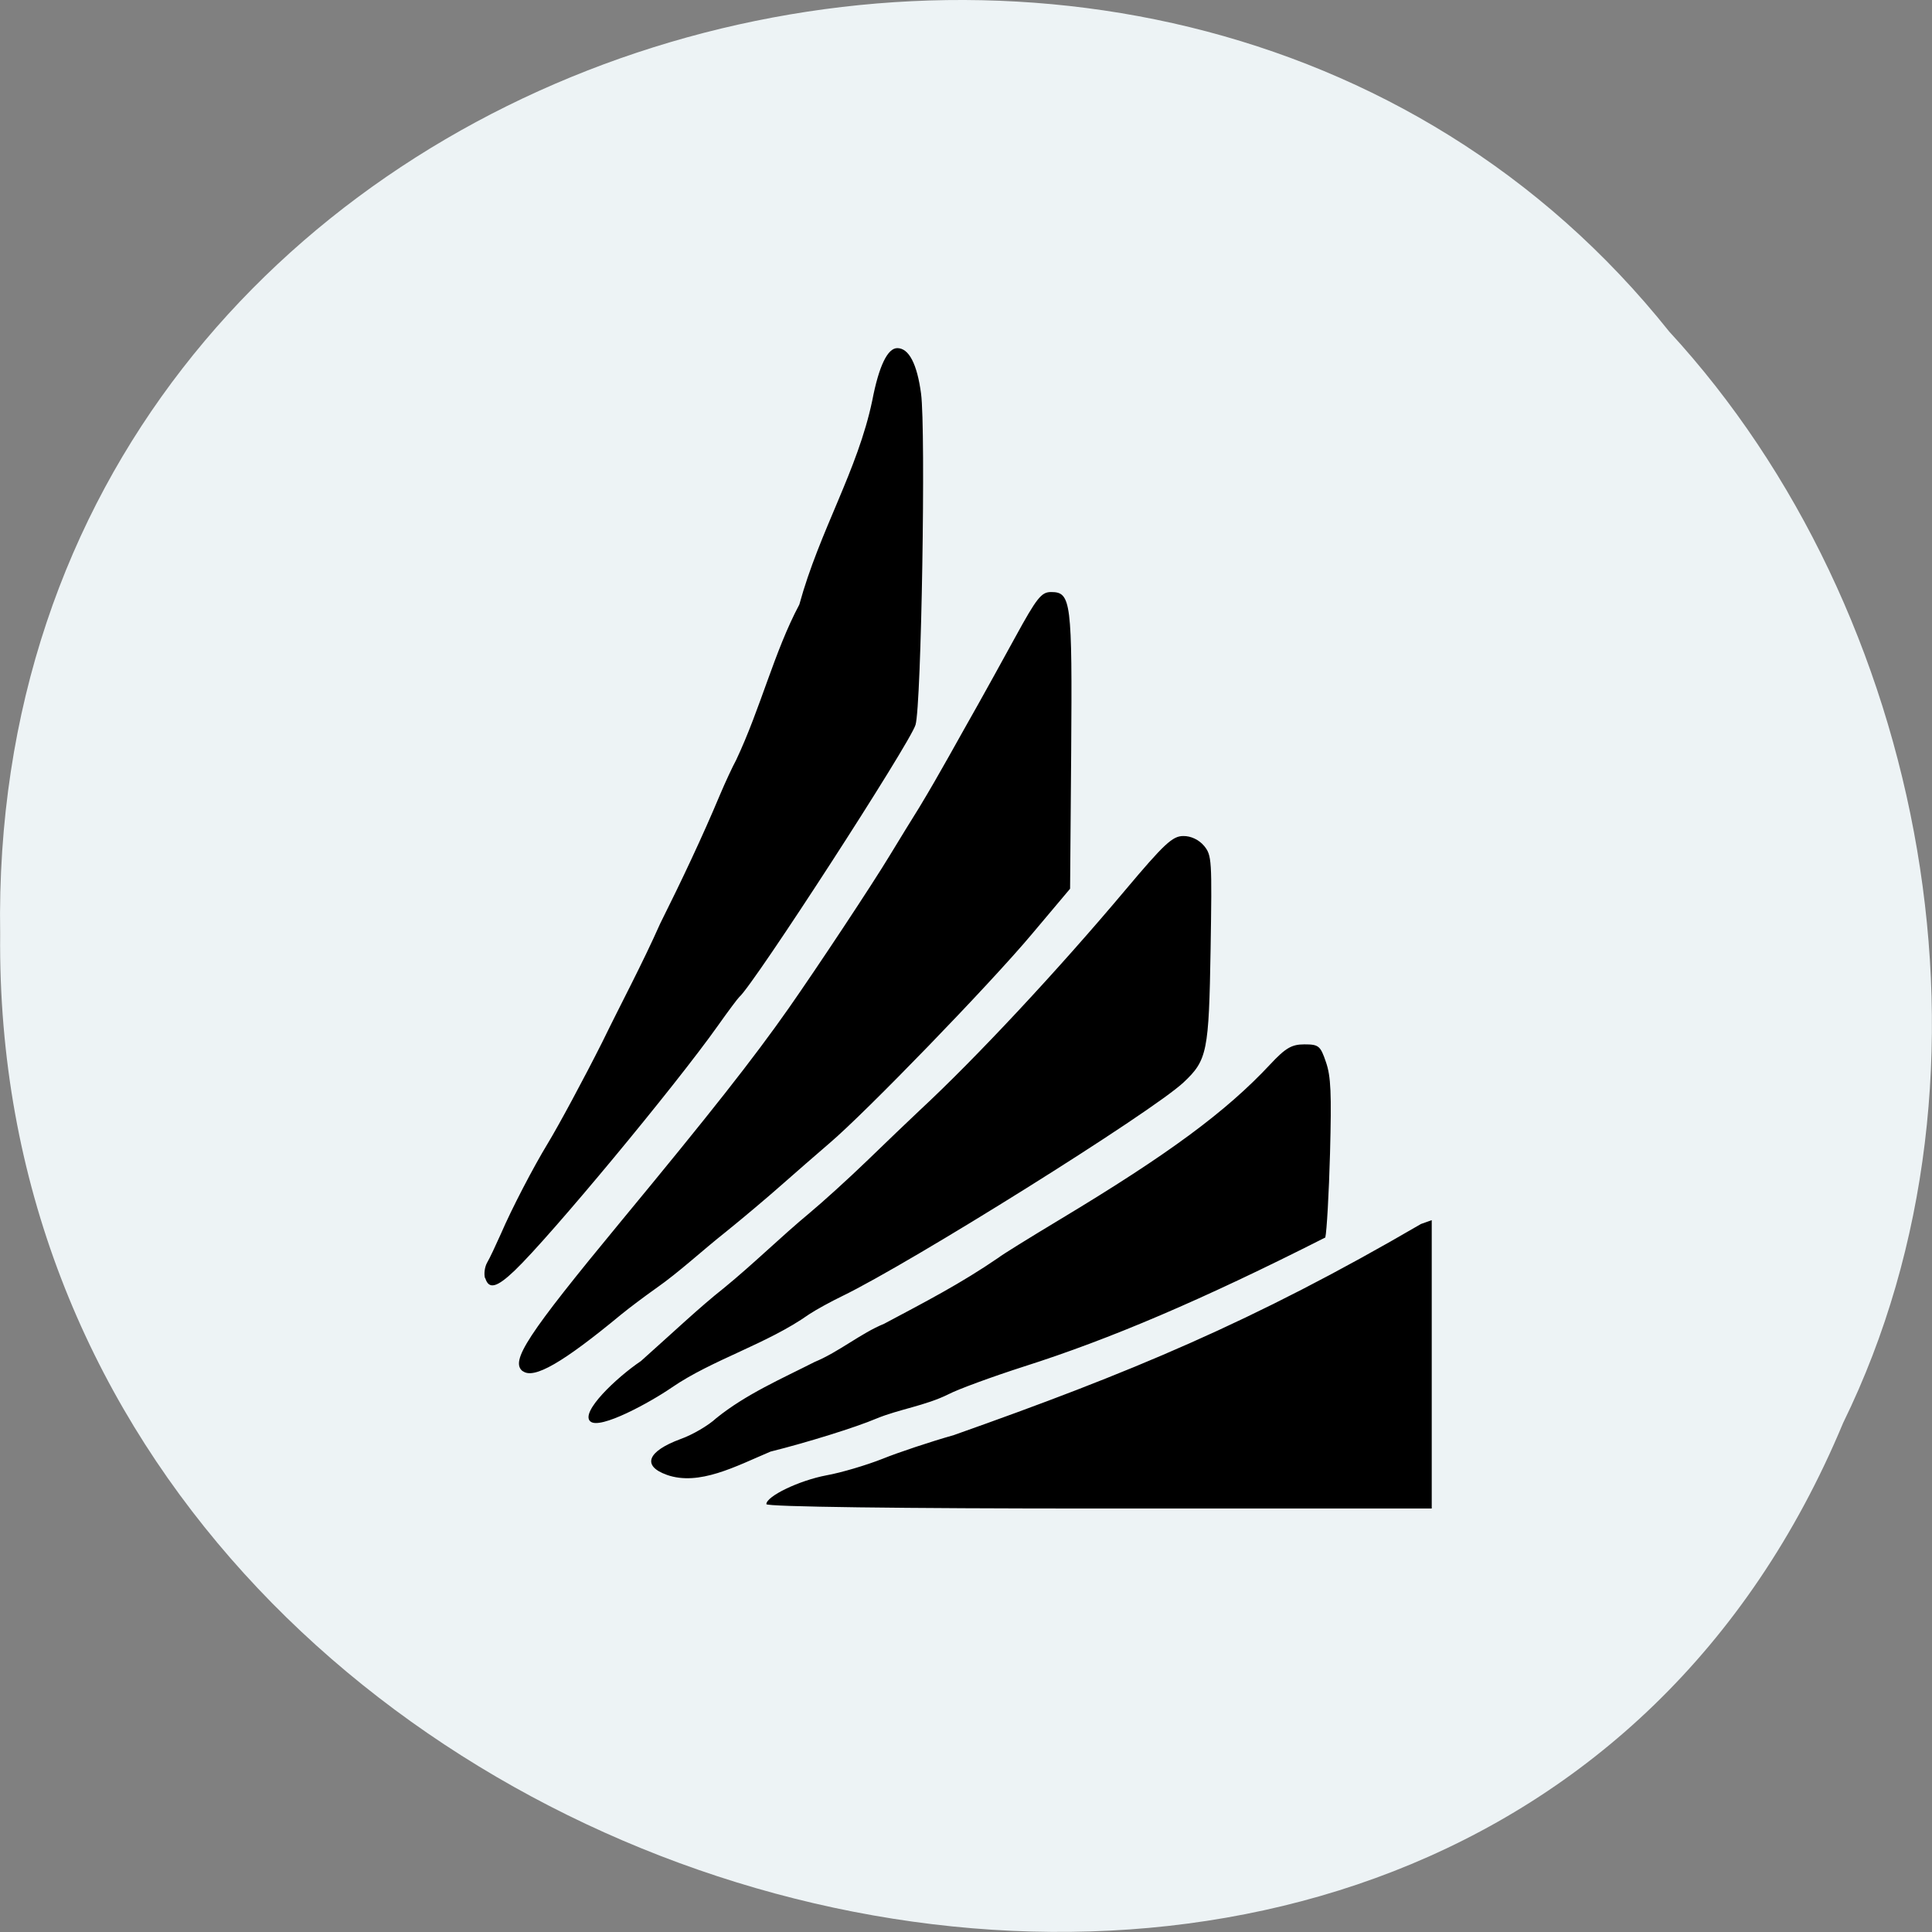 <svg xmlns="http://www.w3.org/2000/svg" viewBox="0 0 48 48"><rect x="0" y="0" width="48" height="48" fill="#808080" stroke="none"/><path d="m 45.793 35.35 c -9.449 22.676 -46.03 12.559 -45.789 -12.141 c -0.367 -22.449 28.719 -30.961 41.469 -14.969 c 6.375 6.914 8.602 18.371 4.32 27.11" fill="#edf3f5" fill-opacity="0.996"/><path d="m 19.04 37.37 c 0 -0.195 0.809 -0.586 1.488 -0.715 c 0.371 -0.066 1 -0.254 1.395 -0.41 c 0.395 -0.16 1.195 -0.426 1.773 -0.59 c 4.363 -1.543 7.43 -2.809 11.609 -5.246 l 0.266 -0.094 v 7.164 h -8.266 c -4.906 0 -8.266 -0.043 -8.266 -0.109 m -2.469 -0.727 c -0.629 -0.223 -0.488 -0.586 0.34 -0.891 c 0.297 -0.105 0.695 -0.34 0.883 -0.516 c 0.738 -0.598 1.648 -0.992 2.445 -1.398 c 0.605 -0.25 1.152 -0.715 1.727 -0.949 c 1.035 -0.551 1.898 -0.996 2.84 -1.641 c 0.078 -0.066 0.773 -0.496 1.539 -0.957 c 2.676 -1.609 4.113 -2.668 5.211 -3.844 c 0.383 -0.41 0.535 -0.5 0.852 -0.5 c 0.355 0 0.398 0.035 0.535 0.438 c 0.125 0.359 0.141 0.777 0.102 2.266 c -0.027 1 -0.082 1.945 -0.117 2.094 c -3.07 1.555 -5.355 2.527 -7.492 3.207 c -0.789 0.254 -1.633 0.563 -1.871 0.688 c -0.574 0.285 -1.227 0.371 -1.793 0.605 c -0.516 0.219 -1.723 0.594 -2.629 0.82 c -0.867 0.367 -1.773 0.859 -2.574 0.578 m -1.902 -1.328 c -0.258 -0.23 0.656 -1.094 1.258 -1.5 c 0.785 -0.699 1.465 -1.344 2.055 -1.809 c 0.746 -0.609 1.398 -1.258 2.145 -1.879 c 0.305 -0.254 0.945 -0.832 1.418 -1.289 c 0.473 -0.457 1.059 -1.02 1.301 -1.246 c 1.406 -1.305 3.445 -3.492 5.113 -5.477 c 0.969 -1.152 1.176 -1.344 1.441 -1.344 c 0.191 -0.004 0.391 0.094 0.516 0.242 c 0.195 0.238 0.199 0.336 0.164 2.563 c -0.043 2.555 -0.082 2.762 -0.672 3.316 c -0.793 0.742 -6.762 4.477 -8.488 5.313 c -0.266 0.129 -0.633 0.328 -0.816 0.449 c -1.043 0.738 -2.402 1.125 -3.414 1.82 c -0.527 0.363 -1.785 1.055 -2.02 0.84 m -1.68 -1.246 c -0.32 -0.246 0.105 -0.895 2.43 -3.711 c 2.238 -2.707 3.293 -4.047 4.176 -5.305 c 0.711 -1.016 2.078 -3.078 2.523 -3.816 c 0.238 -0.391 0.563 -0.922 0.723 -1.176 c 0.52 -0.859 0.961 -1.68 1.465 -2.566 c 0.172 -0.305 0.586 -1.055 0.922 -1.668 c 0.535 -0.977 0.648 -1.117 0.887 -1.117 c 0.5 0 0.527 0.223 0.5 3.98 l -0.027 3.391 l -0.961 1.141 c -1.039 1.238 -4.113 4.414 -5.02 5.184 c -0.305 0.262 -0.84 0.727 -1.184 1.031 c -0.344 0.305 -0.969 0.832 -1.391 1.172 c -0.578 0.457 -1.16 1 -1.73 1.398 c -0.266 0.188 -0.656 0.48 -0.867 0.652 c -1.449 1.199 -2.172 1.617 -2.445 1.406 m -0.938 -2.309 c -0.031 -0.105 -0.008 -0.277 0.051 -0.383 c 0.063 -0.105 0.215 -0.43 0.344 -0.719 c 0.27 -0.629 0.809 -1.66 1.16 -2.238 c 0.273 -0.449 0.902 -1.617 1.352 -2.512 c 0.492 -1.01 0.984 -1.922 1.445 -2.957 c 0.535 -1.07 1.055 -2.172 1.477 -3.18 c 0.137 -0.324 0.32 -0.719 0.41 -0.883 c 0.609 -1.289 0.949 -2.699 1.57 -3.863 c 0.504 -1.84 1.449 -3.328 1.813 -5.074 c 0.164 -0.852 0.379 -1.297 0.621 -1.297 c 0.289 0 0.492 0.395 0.59 1.129 c 0.121 0.898 0.008 7.746 -0.137 8.23 c -0.129 0.445 -4.02 6.457 -4.379 6.762 c -0.035 0.031 -0.273 0.348 -0.527 0.707 c -1.07 1.512 -4.172 5.246 -5.05 6.086 c -0.445 0.426 -0.645 0.48 -0.734 0.191"/></svg>